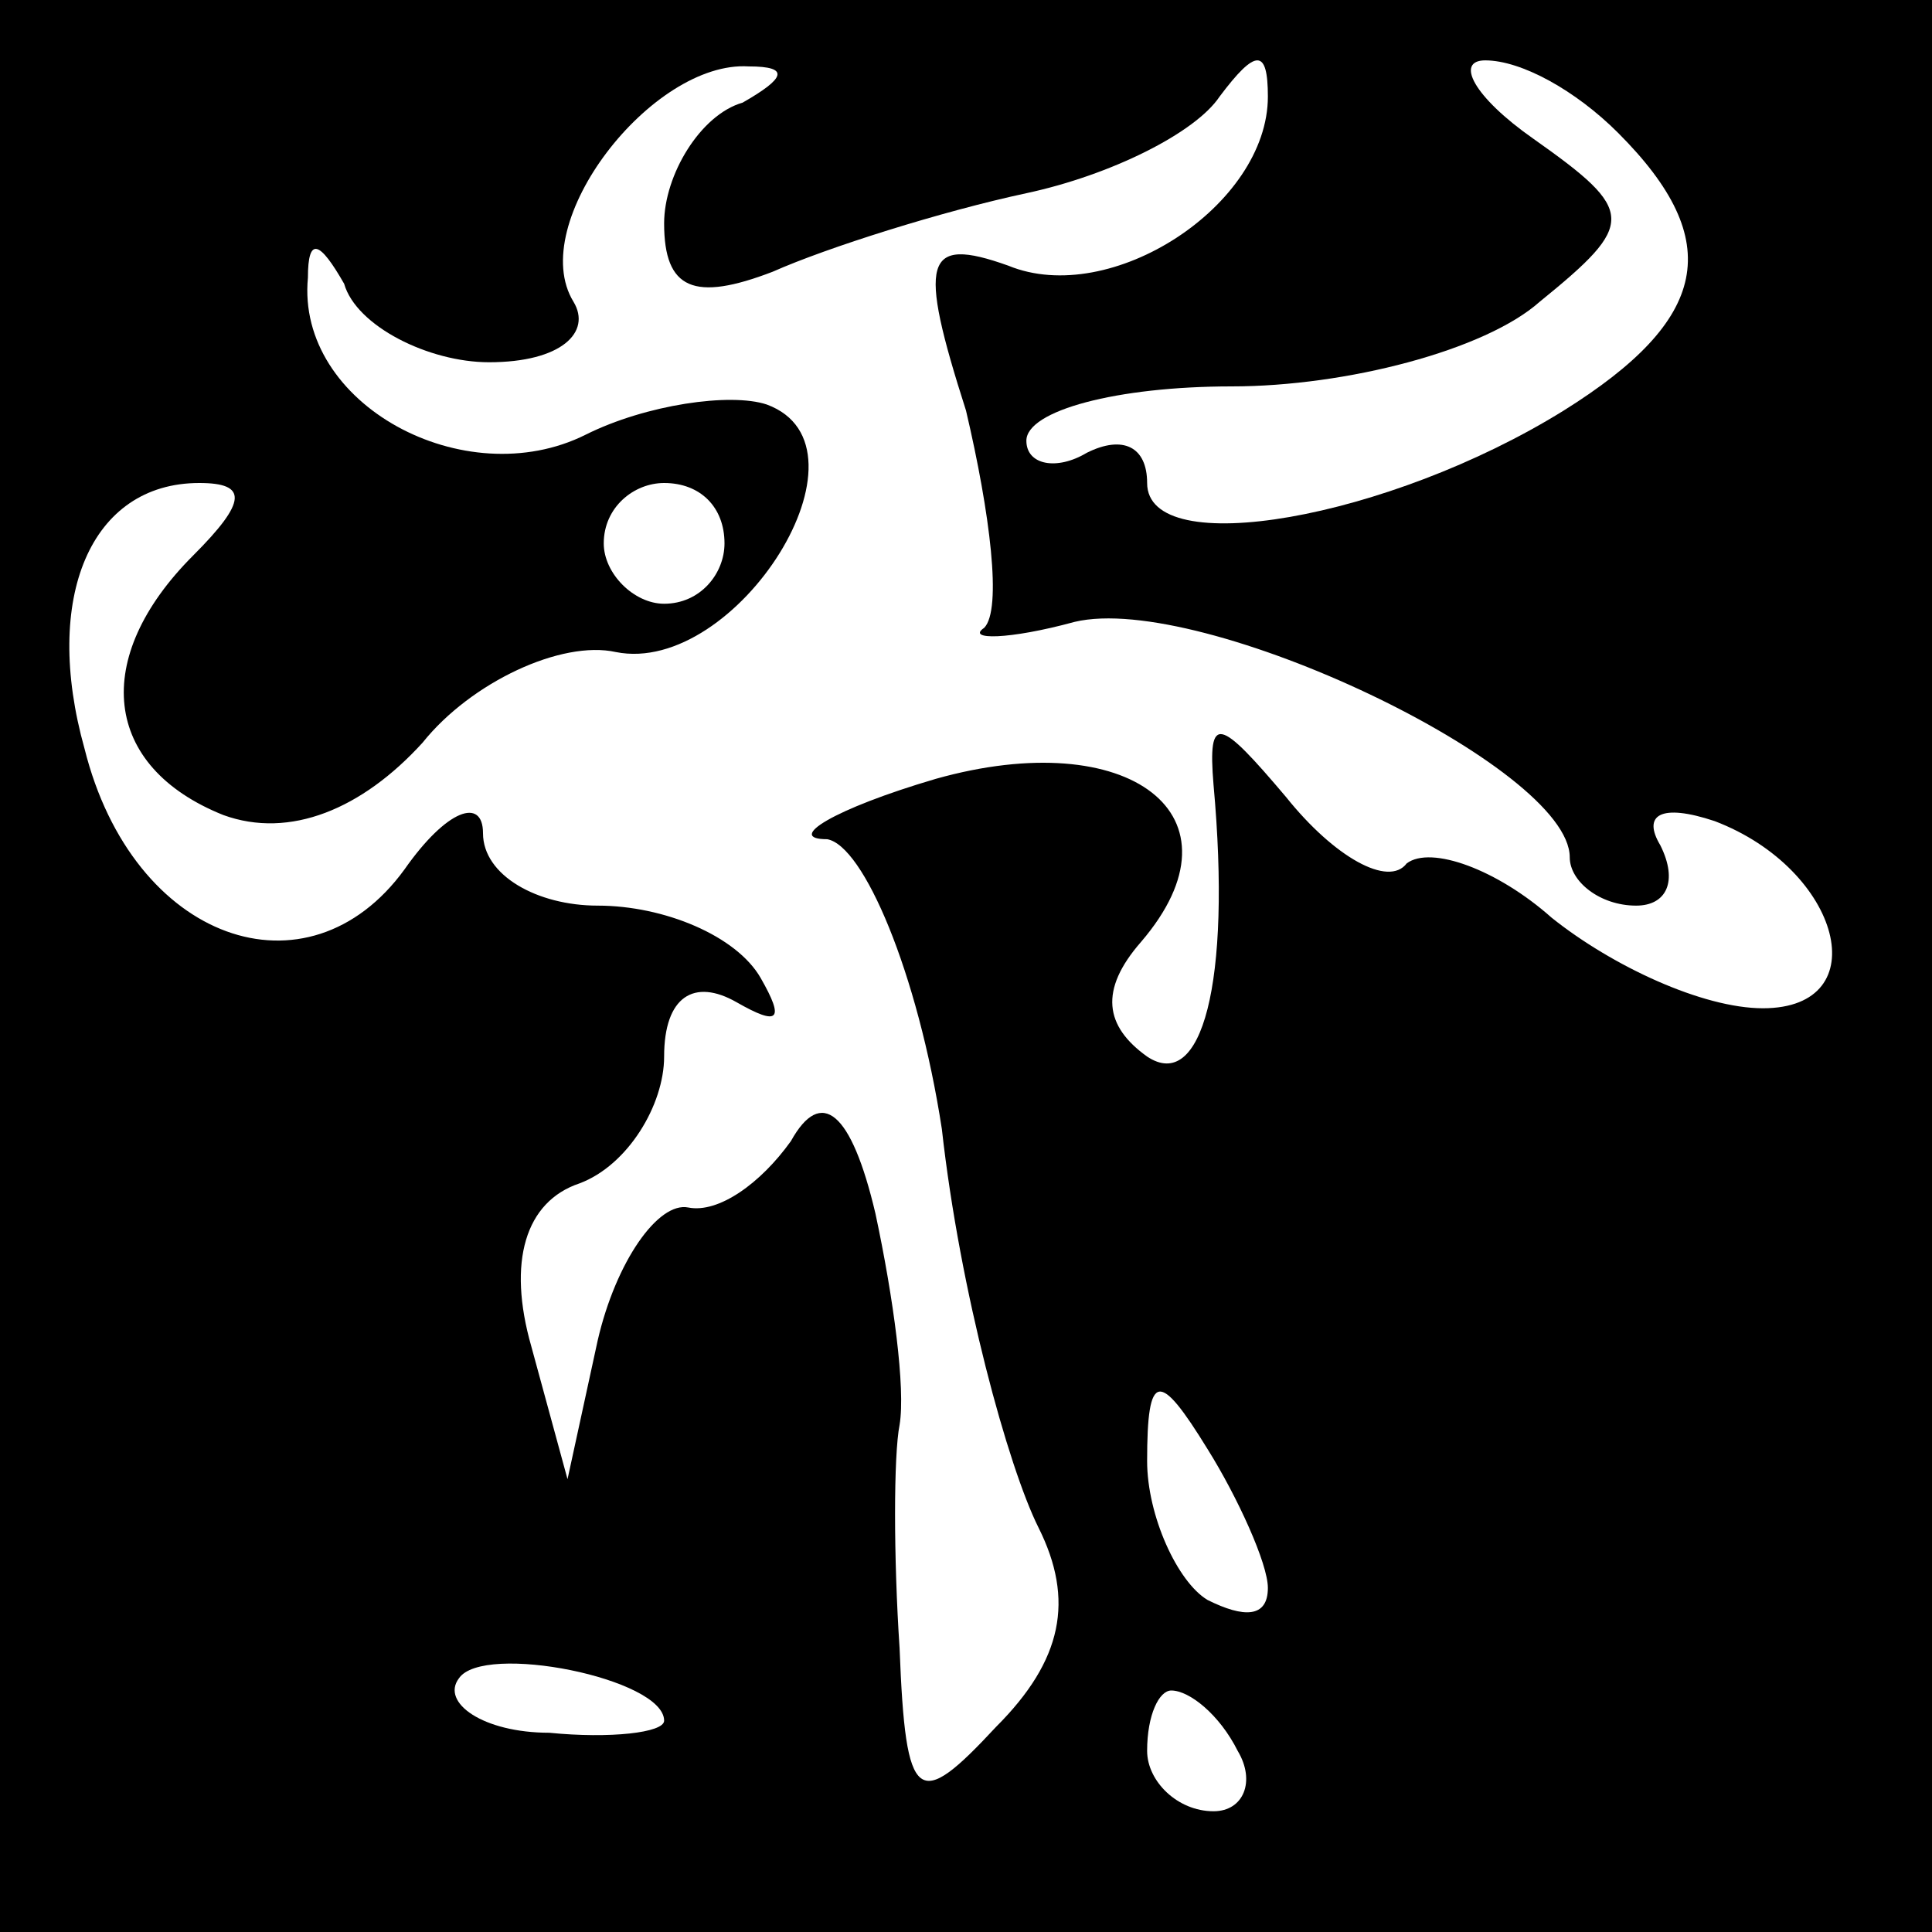 <?xml version="1.0" standalone="no"?>
<!DOCTYPE svg PUBLIC "-//W3C//DTD SVG 20010904//EN"
 "http://www.w3.org/TR/2001/REC-SVG-20010904/DTD/svg10.dtd">
<svg version="1.0" xmlns="http://www.w3.org/2000/svg"
 width="32pt" height="32pt" viewBox="0 0 32 32"
 preserveAspectRatio="xMidYMid meet">
<rect x="0" y="0" width="32" height="32" fill="#808080" stroke="none"/>
<g transform="translate(0,32) scale(0.1,-0.1)"
fill="#000000" stroke="none">
<path fill="#000000" stroke="none" d="M0 160 l0 -160 160 0 160 0 0 160 0
160 -160 0 -160 0 0 -160z"/>
<path fill="#ffffff" stroke="none" d="M123 303 c-7 -2 -13 -12 -13 -20 0 -11
5 -13 18 -8 9 4 28 10 42 13 14 3 28 10 32 16 6 8 8 8 8 0 0 -18 -26 -35 -43
-28 -14 5 -15 1 -7 -24 4 -17 6 -33 3 -36 -3 -2 4 -2 15 1 21 5 82 -24 82 -39
0 -4 5 -8 11 -8 5 0 7 4 4 10 -3 5 0 7 9 4 21 -8 27 -31 8 -31 -10 0 -25 7
-35 15 -9 8 -20 12 -24 9 -3 -4 -12 1 -20 11 -11 13 -13 14 -12 2 3 -33 -2
-51 -11 -45 -7 5 -8 11 -1 19 18 21 -2 36 -34 27 -17 -5 -25 -10 -18 -10 6 -1
15 -22 19 -48 3 -27 11 -56 16 -66 6 -12 4 -22 -7 -33 -13 -14 -15 -13 -16 13
-1 15 -1 32 0 37 1 6 -1 21 -4 35 -4 17 -9 21 -14 12 -5 -7 -12 -12 -17 -11
-5 1 -12 -9 -15 -22 l-5 -23 -6 22 c-4 14 -1 24 8 27 8 3 14 13 14 21 0 10 5
13 12 9 7 -4 8 -3 4 4 -4 7 -16 12 -27 12 -10 0 -19 5 -19 12 0 6 -6 4 -13 -6
-16 -22 -45 -12 -53 20 -7 25 1 44 19 44 8 0 8 -3 -1 -12 -17 -17 -15 -35 5
-43 11 -4 23 1 33 12 8 10 23 17 32 15 20 -4 44 34 25 41 -6 2 -20 0 -30 -5
-20 -10 -48 5 -46 26 0 7 2 6 6 -1 2 -7 14 -13 24 -13 12 0 17 5 14 10 -8 13
13 40 29 39 7 0 6 -2 -1 -6z"/>
<path fill="#ffffff" stroke="none" d="M268 298 c18 -18 15 -31 -9 -46 -29
-18 -69 -25 -69 -12 0 6 -4 8 -10 5 -5 -3 -10 -2 -10 2 0 5 15 9 34 9 19 0 42
6 51 14 16 13 16 15 -1 27 -10 7 -13 13 -8 13 6 0 15 -5 22 -12z"/>
<path fill="#ffffff" stroke="none" d="M120 230 c0 -5 -4 -10 -10 -10 -5 0
-10 5 -10 10 0 6 5 10 10 10 6 0 10 -4 10 -10z"/>
<path fill="#ffffff" stroke="none" d="M210 57 c0 -5 -4 -5 -10 -2 -5 3 -10
14 -10 23 0 15 2 15 10 2 5 -8 10 -19 10 -23z"/>
<path fill="#ffffff" stroke="none" d="M110 35 c0 -2 -9 -3 -19 -2 -11 0 -18
5 -15 9 4 6 34 0 34 -7z"/>
<path fill="#ffffff" stroke="none" d="M205 30 c3 -5 1 -10 -4 -10 -6 0 -11 5
-11 10 0 6 2 10 4 10 3 0 8 -4 11 -10z"/>
</g>
</svg>
